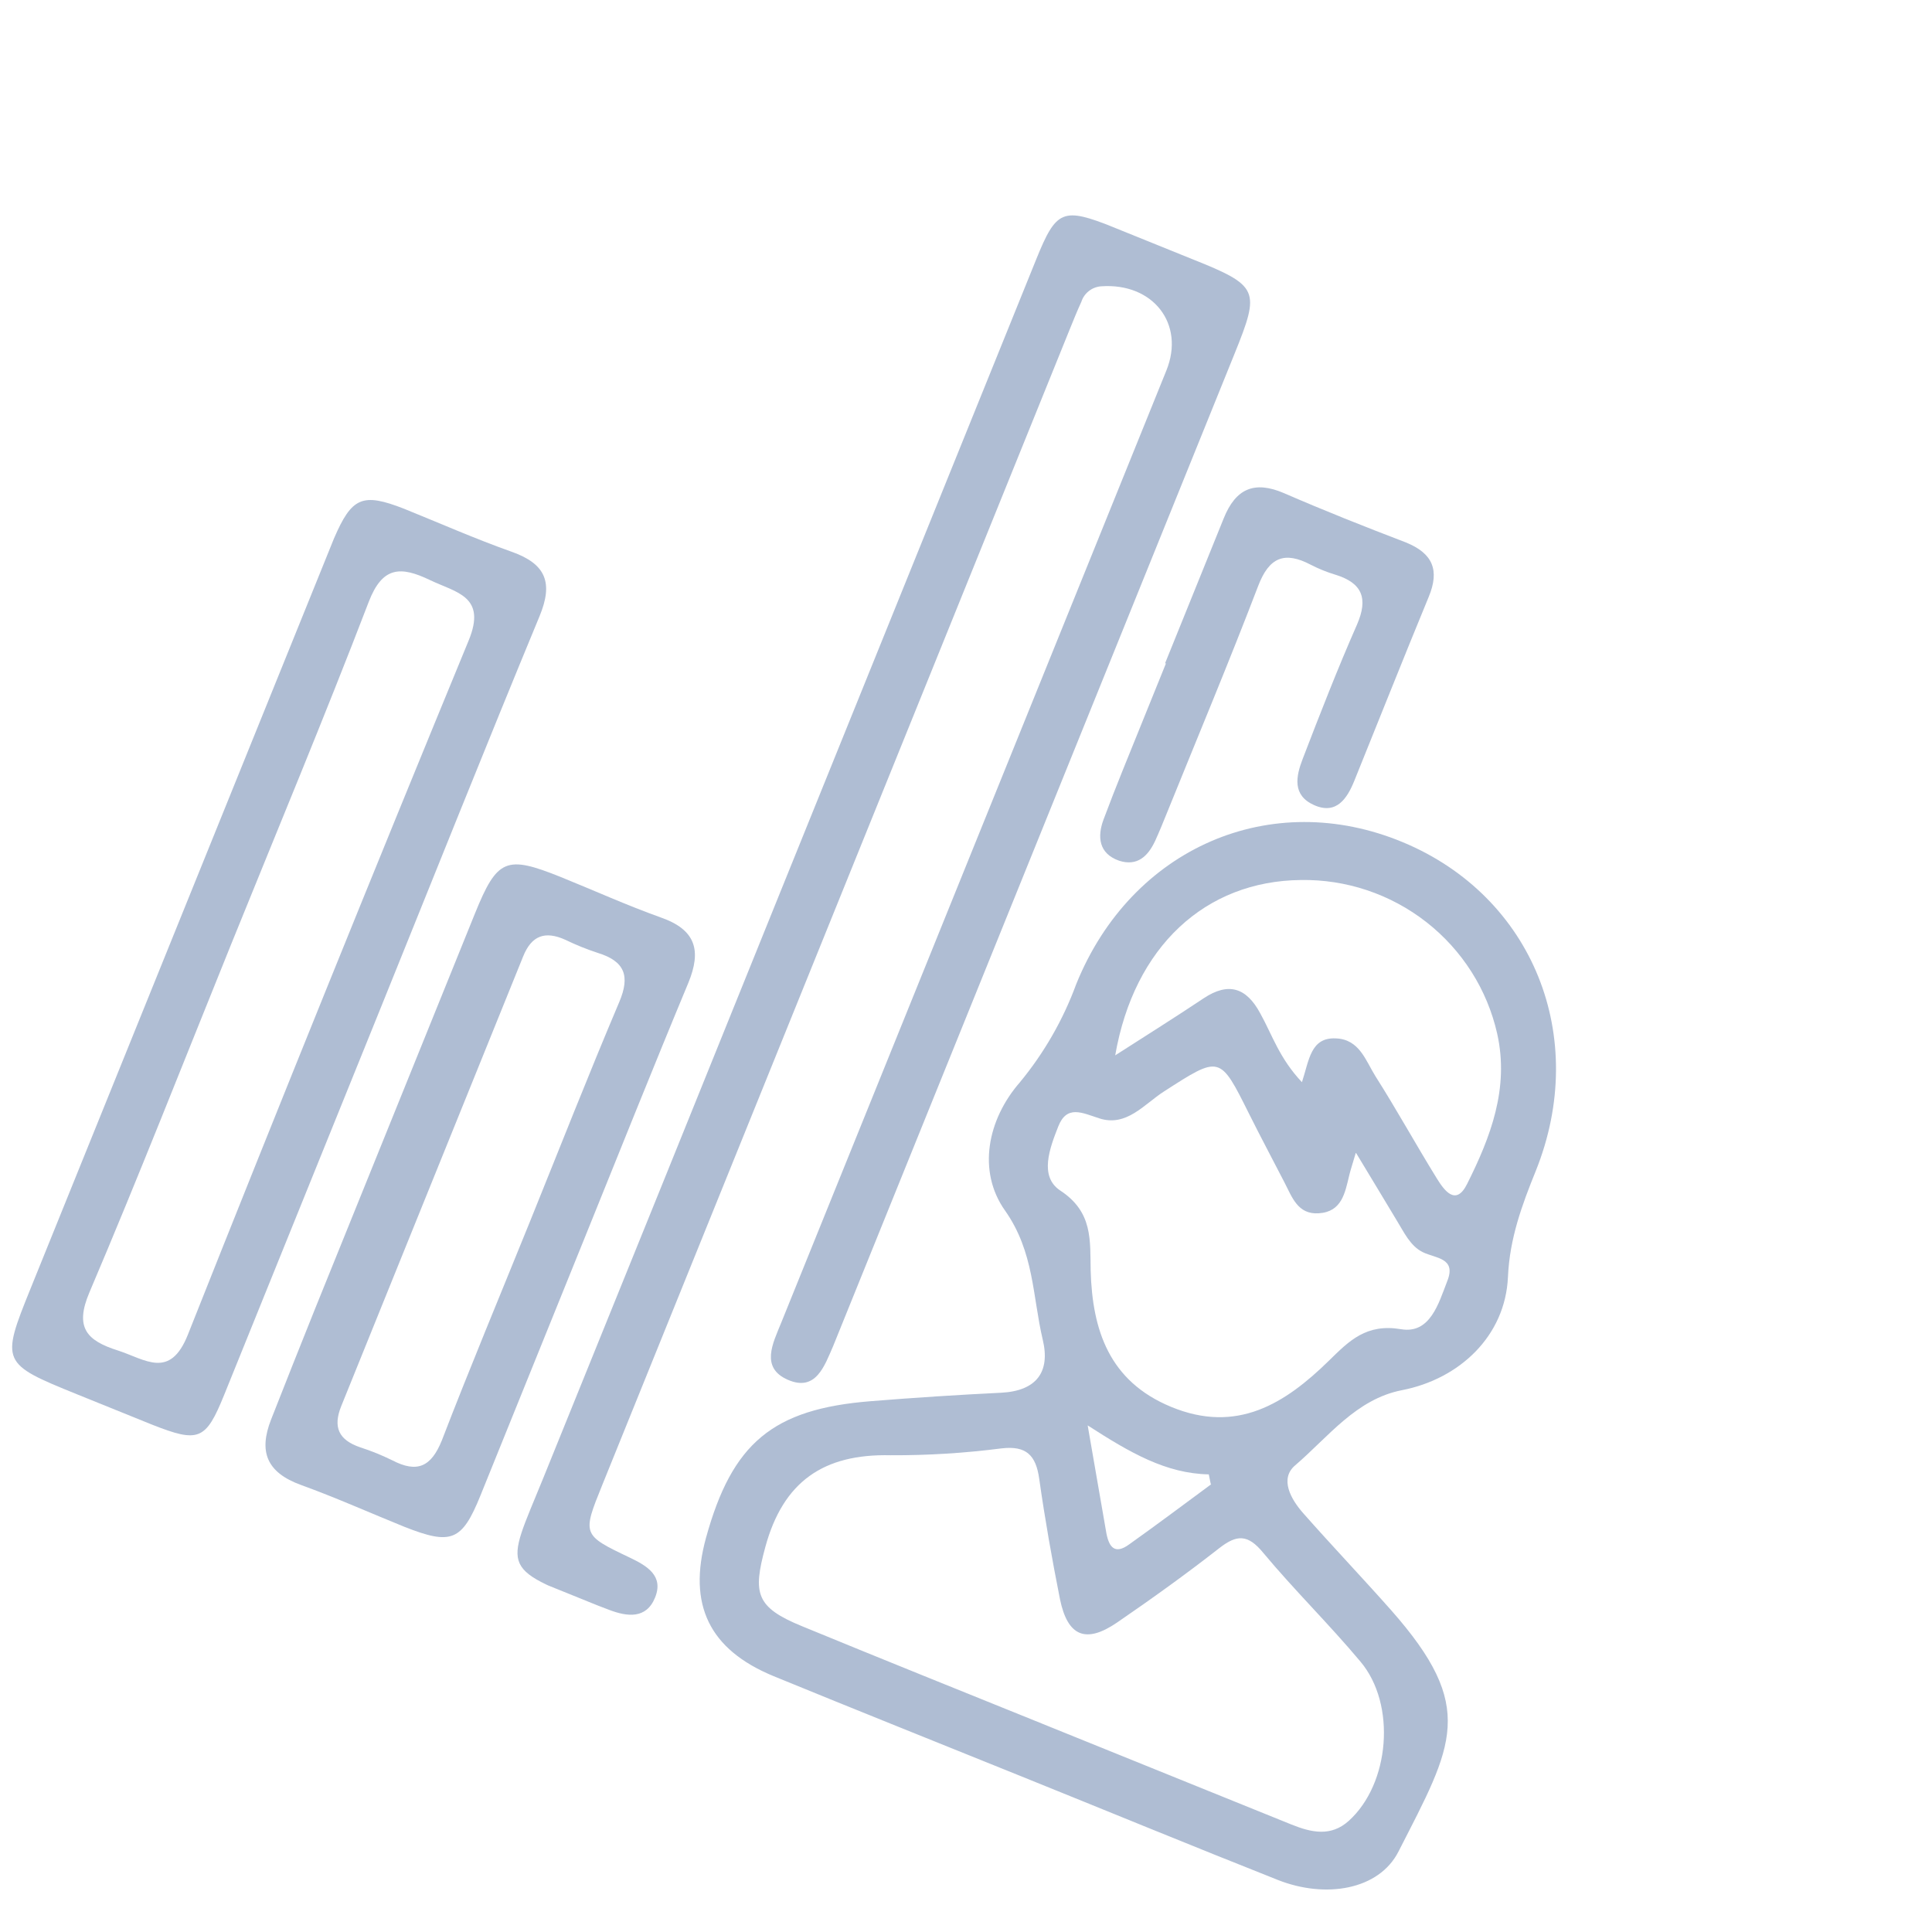<svg width="87" height="87" viewBox="0 0 87 87" fill="none" xmlns="http://www.w3.org/2000/svg">
<g clip-path="url(#clip0_294_2268)">
<path d="M45.94 79.97C42.238 78.472 38.528 76.994 34.839 75.48C31.93 74.281 30.966 72.257 31.792 69.25C32.969 64.981 34.794 63.45 39.208 63.097C41.167 62.939 43.126 62.812 45.086 62.716C46.666 62.635 47.305 61.787 46.957 60.332C46.493 58.377 46.574 56.379 45.255 54.509C44.004 52.74 44.464 50.416 45.925 48.739C47.016 47.418 47.874 45.922 48.464 44.315C50.951 38.167 57.239 35.449 63.181 37.93C69.027 40.37 71.581 46.69 69.158 52.727C68.537 54.261 67.981 55.767 67.905 57.5C67.787 60.173 65.711 62.1 63.133 62.601C61.068 63.002 59.81 64.714 58.321 65.987C57.611 66.594 58.13 67.513 58.688 68.144C59.985 69.615 61.34 71.036 62.641 72.505C66.523 76.901 65.438 78.556 62.973 83.381C62.09 85.11 59.687 85.504 57.543 84.656C53.658 83.118 49.805 81.529 45.94 79.97ZM46.897 77.606C50.647 79.123 54.395 80.638 58.145 82.156C59.053 82.523 59.933 82.719 60.735 81.996C62.586 80.328 62.886 76.751 61.264 74.826C59.858 73.143 58.287 71.609 56.88 69.919C56.187 69.077 55.691 69.1 54.9 69.719C53.41 70.884 51.869 71.991 50.309 73.06C48.899 74.027 48.079 73.692 47.733 72.018C47.375 70.217 47.053 68.402 46.797 66.59C46.648 65.531 46.215 65.092 45.103 65.222C43.447 65.435 41.778 65.539 40.107 65.532C37.083 65.46 35.263 66.718 34.461 69.672C33.895 71.756 34.029 72.379 36.133 73.237C39.736 74.72 43.329 76.163 46.916 77.613L46.897 77.606ZM61.051 51.92C60.877 52.507 60.808 52.717 60.76 52.917C60.568 53.708 60.433 54.57 59.383 54.636C58.433 54.697 58.182 53.901 57.834 53.233C57.307 52.21 56.764 51.192 56.251 50.164C54.925 47.504 54.944 47.523 52.407 49.155C51.519 49.728 50.724 50.758 49.503 50.361C48.724 50.109 48.041 49.743 47.654 50.727C47.267 51.71 46.789 52.976 47.743 53.61C49.223 54.58 49.084 55.85 49.114 57.221C49.19 59.895 49.945 62.197 52.73 63.35C55.701 64.582 57.873 63.203 59.847 61.269C60.768 60.364 61.533 59.593 63.093 59.856C64.395 60.075 64.779 58.708 65.169 57.696C65.597 56.64 64.652 56.67 64.073 56.388C63.494 56.105 63.216 55.469 62.882 54.933C62.339 54.034 61.79 53.114 61.07 51.928L61.051 51.92ZM58.625 48.741C58.951 47.759 59.009 46.706 60.153 46.76C61.217 46.797 61.497 47.761 61.939 48.466C62.894 49.967 63.759 51.542 64.699 53.062C65.03 53.596 65.553 54.339 66.063 53.32C67.12 51.208 67.97 49.012 67.42 46.547C66.972 44.561 65.845 42.786 64.233 41.525C62.62 40.263 60.621 39.593 58.576 39.628C54.279 39.673 51.071 42.622 50.219 47.524C51.64 46.614 52.937 45.798 54.205 44.952C55.325 44.209 56.13 44.479 56.748 45.628C57.285 46.588 57.606 47.657 58.644 48.749L58.625 48.741ZM54.522 66.83C54.494 66.685 54.464 66.539 54.433 66.393C52.501 66.354 50.895 65.422 48.979 64.187L49.82 69.034C49.94 69.666 50.198 70.019 50.846 69.546C52.097 68.656 53.317 67.742 54.541 66.838L54.522 66.83Z" fill="#1C4481" fill-opacity="0.35"/>
<path d="M35.306 39.754C39.092 30.394 42.877 21.035 46.663 11.675C47.567 9.442 47.855 9.321 50.15 10.234C51.331 10.712 52.51 11.188 53.691 11.666C56.688 12.879 56.761 13.042 55.589 15.939C52.965 22.427 50.34 28.915 47.716 35.403L38.036 59.334C37.863 59.761 37.692 60.186 37.52 60.61C37.128 61.506 36.742 62.682 35.483 62.136C34.224 61.59 34.807 60.482 35.17 59.585C40.955 45.284 46.739 30.983 52.524 16.682C53.372 14.585 51.922 12.725 49.583 12.893C49.382 12.908 49.19 12.982 49.032 13.106C48.874 13.23 48.756 13.398 48.695 13.589C48.504 14.005 48.333 14.43 48.16 14.857C41.149 32.19 34.136 49.526 27.122 66.867C26.219 69.1 26.211 69.12 28.354 70.138C29.139 70.512 29.895 70.959 29.499 71.938C29.103 72.918 28.239 72.802 27.431 72.494C22.382 70.556 22.728 70.841 24.458 66.573C28.085 57.629 31.701 48.69 35.306 39.754Z" fill="#1C4481" fill-opacity="0.35"/>
<path d="M17.121 45.442C14.78 51.23 12.438 57.02 10.095 62.812C9.265 64.864 8.948 64.981 6.841 64.151C5.714 63.695 4.587 63.239 3.464 62.785C0.061 61.408 0.034 61.345 1.368 58.046L14.133 26.489C14.433 25.746 14.734 25.002 15.036 24.256C15.843 22.381 16.319 22.176 18.202 22.912C19.812 23.563 21.401 24.265 23.039 24.846C24.586 25.393 24.921 26.242 24.296 27.749C21.864 33.623 19.505 39.548 17.121 45.442ZM10.388 42.573C8.281 47.781 6.232 53.015 4.028 58.194C3.354 59.778 3.898 60.369 5.31 60.814C6.542 61.212 7.653 62.133 8.461 60.099C12.611 49.648 16.824 39.233 21.101 28.851C21.931 26.844 20.548 26.689 19.362 26.121C18.041 25.486 17.219 25.499 16.602 27.109C14.614 32.291 12.471 37.423 10.386 42.577L10.388 42.573Z" fill="#1C4481" fill-opacity="0.35"/>
<path d="M26.273 55.879C24.724 59.708 23.176 63.537 21.636 67.343C20.802 69.405 20.321 69.585 18.22 68.758C16.665 68.129 15.134 67.442 13.562 66.873C11.99 66.304 11.647 65.356 12.206 63.926C12.855 62.273 13.51 60.623 14.171 58.977C16.575 53.034 18.979 47.09 21.384 41.144C22.39 38.658 22.796 38.507 25.245 39.49C26.745 40.097 28.221 40.765 29.752 41.313C31.338 41.866 31.596 42.802 30.996 44.26C29.389 48.121 27.84 52.005 26.273 55.879ZM23.866 55.005C25.198 51.712 26.494 48.405 27.886 45.122C28.383 43.949 28.139 43.282 26.909 42.907C26.414 42.744 25.931 42.549 25.463 42.322C24.545 41.906 23.936 42.124 23.555 43.076C20.826 49.822 18.098 56.567 15.369 63.312C14.982 64.269 15.252 64.843 16.216 65.173C16.712 65.333 17.195 65.528 17.662 65.758C18.785 66.343 19.415 66.055 19.896 64.865C21.163 61.575 22.534 58.298 23.866 55.005Z" fill="#1C4481" fill-opacity="0.35"/>
<path d="M52.465 29.868C53.345 27.692 54.227 25.513 55.107 23.337C55.642 22.013 56.474 21.625 57.832 22.212C59.635 22.996 61.462 23.721 63.305 24.425C64.529 24.92 64.832 25.681 64.338 26.874C63.202 29.626 62.104 32.397 60.982 35.17C60.661 35.964 60.173 36.699 59.176 36.255C58.179 35.811 58.361 34.953 58.662 34.172C59.443 32.141 60.234 30.111 61.114 28.11C61.614 26.949 61.348 26.255 60.142 25.882C59.754 25.766 59.378 25.614 59.019 25.428C57.835 24.808 57.15 25.102 56.66 26.378C55.349 29.806 53.932 33.187 52.552 36.598C52.381 37.022 52.209 37.447 52.017 37.867C51.697 38.554 51.211 39.026 50.39 38.757C49.472 38.434 49.409 37.673 49.692 36.908C50.252 35.404 50.869 33.923 51.47 32.429C51.814 31.58 52.157 30.731 52.503 29.876L52.465 29.868Z" fill="#1C4481" fill-opacity="0.35"/>
</g>
<defs>
<clipPath id="clip0_294_2268">
<rect width="66.874" height="66.243" fill="white" transform="translate(24.84) rotate(22.023)"/>
</clipPath>
</defs>
</svg>
